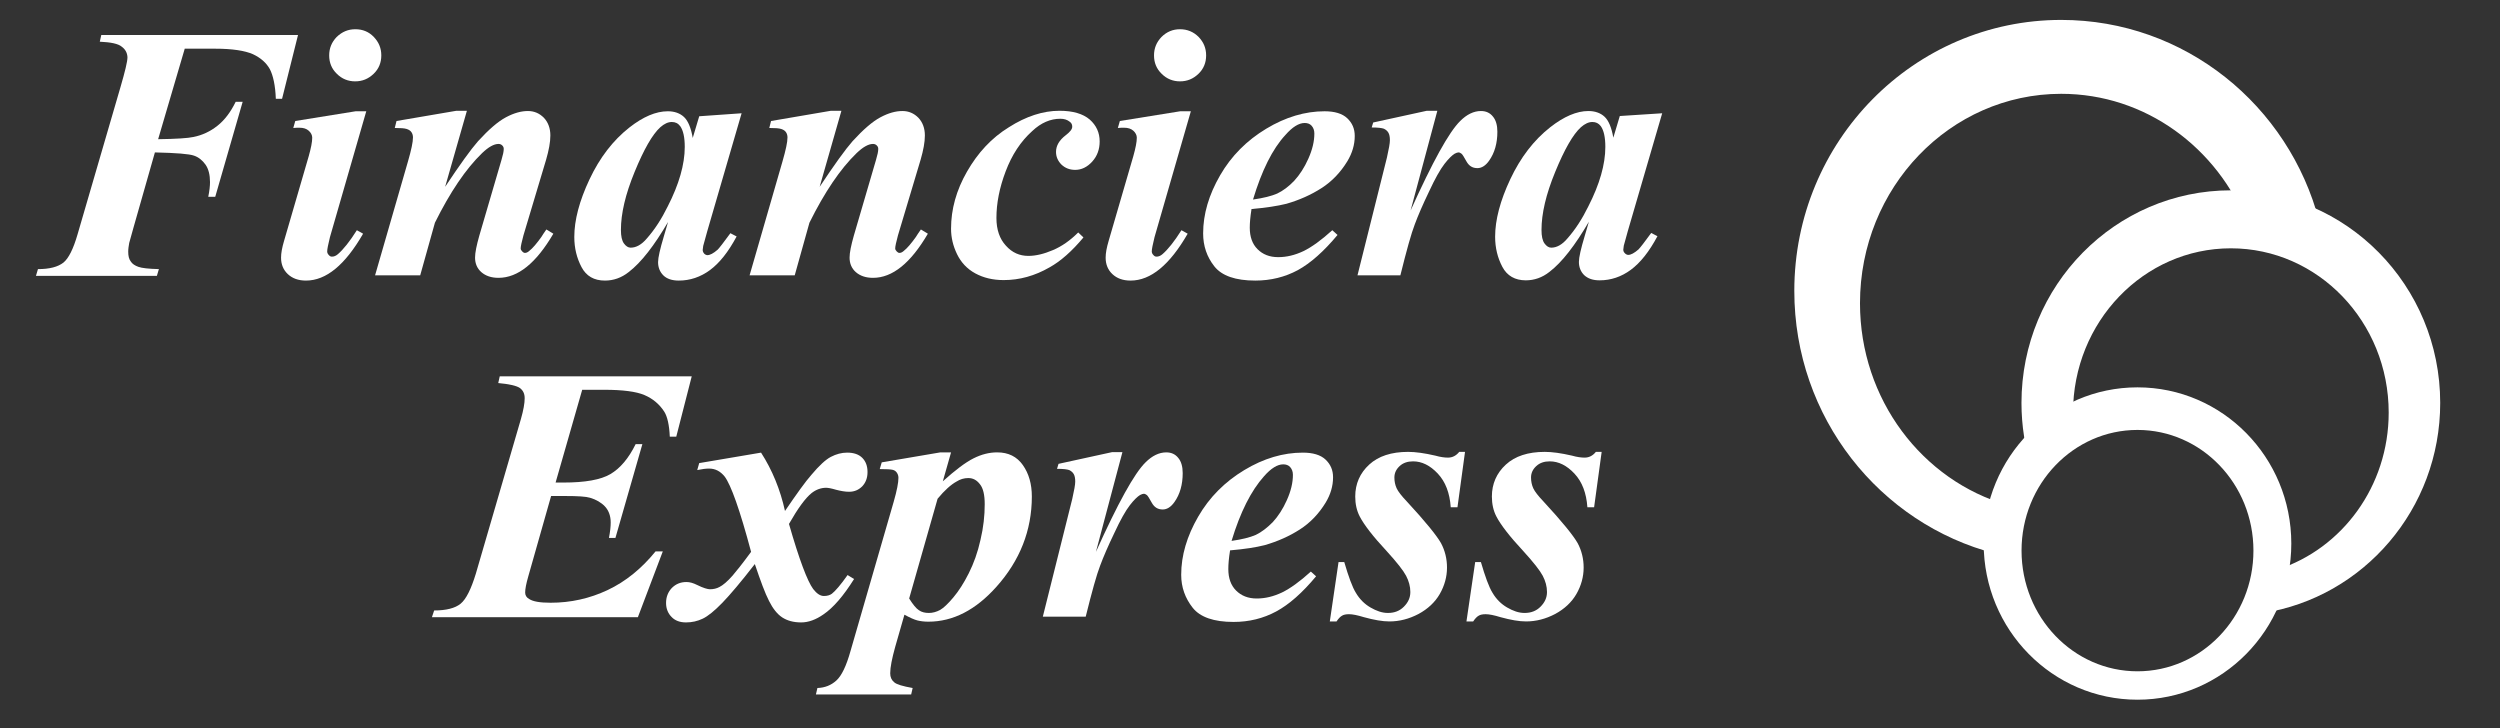 <?xml version="1.0" encoding="utf-8"?>
<!-- Generator: Adobe Illustrator 14.0.0, SVG Export Plug-In . SVG Version: 6.00 Build 43363)  -->
<!DOCTYPE svg PUBLIC "-//W3C//DTD SVG 1.1//EN" "http://www.w3.org/Graphics/SVG/1.1/DTD/svg11.dtd">
<svg version="1.1" id="Capa_1" xmlns="http://www.w3.org/2000/svg" xmlns:xlink="http://www.w3.org/1999/xlink" x="0px" y="0px"
	 width="4275.022px" height="1244.848px" viewBox="0 5274.842 4275.022 1244.848"
	 enable-background="new 0 5274.842 4275.022 1244.848" xml:space="preserve">
<rect x="0" y="5274.842" width="4275.022" height="1244.848" fill="#333333" stroke="none"/>
<g>
	<path fill="#FFFFFF" d="M316.041,5357.673l-45.623,155.203c30.699-0.427,51.166-1.706,60.546-3.838
		c14.924-2.984,28.567-9.38,40.933-19.187c12.365-9.808,22.599-23.451,31.126-40.933h11.938L368.06,5611.37H356.12
		c2.132-10.233,2.985-18.761,2.985-25.156c0-12.365-2.559-22.599-7.675-29.848c-5.117-7.248-11.939-12.791-19.614-15.35
		c-8.101-2.984-30.272-4.689-66.941-5.543l-36.669,128.768l-7.249,26.01c-0.853,5.116-1.705,9.807-1.705,14.923
		c0,7.249,1.279,12.792,4.264,16.629c2.559,4.264,7.249,7.249,13.218,9.381c5.97,2.132,17.481,3.411,34.964,3.837l-3.411,11.513
		H61.491l3.411-11.513c20.04,0,34.11-3.837,43.49-11.086c8.954-7.248,17.056-23.451,24.304-48.607l73.338-251.565
		c7.675-26.436,11.938-43.49,11.938-51.165c-0.426-7.249-3.411-13.219-9.807-17.908c-5.969-5.117-18.761-7.675-37.521-8.528
		l2.559-11.512h336.415l-27.289,109.153H471.67c-0.853-23.024-4.69-40.08-10.233-50.739c-5.969-10.659-15.35-19.188-28.993-25.583
		c-13.645-5.969-34.964-9.38-64.384-9.38h-52.019V5357.673z"/>
	<path fill="#FFFFFF" d="M626.447,5464.694l-62.252,215.749c-2.984,12.365-4.689,20.467-4.689,24.304
		c0,2.133,0.853,4.265,2.558,5.97c1.706,2.132,3.411,2.984,5.543,2.984c3.411,0,6.822-1.279,10.233-4.264
		c8.954-7.675,20.04-21.319,32.405-40.933l10.659,5.97c-30.699,53.298-63.104,80.159-97.642,80.159
		c-13.218,0-23.45-3.837-31.125-11.086c-7.676-7.248-11.513-16.629-11.513-28.141c0-7.675,1.705-17.056,5.116-28.568l42.212-144.97
		c3.838-13.644,5.97-24.304,5.97-31.552c0-4.264-2.132-8.527-5.97-11.938c-3.837-3.411-8.954-5.117-15.776-5.117
		c-2.984,0-6.822,0-10.659,0.427l3.411-11.938l103.185-16.629h18.334V5464.694z M607.686,5324.842
		c12.365,0,23.024,4.264,31.553,13.218c8.527,8.954,12.791,19.187,12.791,31.552s-4.264,23.024-13.218,31.553
		c-8.954,8.527-19.188,12.791-31.553,12.791c-11.938,0-22.598-4.264-31.126-12.791c-8.953-8.528-13.217-19.188-13.217-31.553
		s4.264-22.598,12.791-31.552C585.088,5329.105,595.321,5324.842,607.686,5324.842z"/>
	<path fill="#FFFFFF" d="M798.279,5464.694l-37.095,129.62c25.156-37.948,43.917-63.957,56.281-78.027
		c18.335-20.04,34.111-33.685,47.756-40.933c13.644-7.249,26.009-10.66,37.521-10.66c10.659,0,19.613,3.838,27.288,11.513
		c7.248,7.675,11.086,17.908,11.086,30.273c0,11.512-2.559,25.156-7.249,41.358l-38.801,129.62
		c-2.984,11.086-4.689,18.761-4.689,22.172c0,1.706,0.853,3.411,2.559,5.116c1.705,1.706,2.984,2.559,4.689,2.559
		c2.132,0,4.264-0.853,6.396-2.559c7.248-5.543,14.07-14.07,21.745-24.729c1.705-2.985,4.69-7.249,8.527-12.792l11.938,7.249
		c-29.42,50.313-60.546,75.47-93.804,75.47c-12.365,0-22.172-3.411-29.42-9.808c-7.249-6.396-10.66-14.923-10.66-24.729
		c0-8.528,2.559-20.893,7.249-37.521l37.947-129.62c2.559-8.528,3.838-14.497,3.838-18.761c0-2.559-0.853-4.264-2.559-5.97
		c-1.705-1.705-3.837-2.559-6.396-2.559c-7.675,0-17.056,5.117-28.142,15.776c-27.715,26.862-54.576,66.516-80.586,118.961
		l-25.156,89.966H641.37l56.282-194.856c5.543-19.187,8.527-32.831,8.527-40.933c0-3.411-0.853-6.396-2.559-8.954
		c-1.705-2.558-4.264-4.264-8.101-5.543c-3.838-1.278-10.66-1.705-20.467-1.705l2.985-11.938l102.331-17.481h17.908V5464.694z"/>
	<path fill="#FFFFFF" d="M1268.151,5468.532l-58.84,202.104l-6.822,24.73c-0.427,2.984-0.854,5.543-0.854,6.822
		c0,2.559,0.854,4.264,2.559,6.396c1.705,1.705,3.838,2.559,5.543,2.559c4.264,0,10.233-2.985,17.481-9.381
		c2.985-2.984,10.233-12.365,21.746-28.141l10.659,5.543c-14.07,26.436-29.42,45.622-45.623,57.562
		c-16.202,11.938-34.11,17.907-53.298,17.907c-11.512,0-20.466-2.984-26.436-8.953c-5.97-5.97-8.954-13.645-8.954-22.599
		c0-7.675,3.411-22.599,9.807-43.917l7.249-24.73c-23.451,40.08-45.623,69.074-67.368,85.703
		c-12.365,9.807-26.01,14.496-40.507,14.496c-18.761,0-31.979-7.675-40.079-23.024c-8.102-15.35-12.365-32.405-12.365-51.592
		c0-28.567,8.527-61.399,26.009-98.494c17.481-37.096,40.08-66.516,68.222-88.688c23.451-18.335,45.196-27.715,65.662-27.715
		c11.513,0,20.893,3.411,27.715,9.807s11.939,18.335,14.924,35.816l11.086-37.096L1268.151,5468.532z M1170.936,5526.094
		c0-16.202-2.559-28.142-7.675-35.39c-3.837-5.117-8.527-7.249-14.497-7.249c-6.396,0-12.791,2.985-19.613,8.954
		c-13.645,12.365-28.141,37.948-43.917,76.322c-15.776,38.375-23.451,71.206-23.451,99.348c0,10.659,1.705,18.334,5.116,23.024
		c3.411,4.689,7.249,7.248,11.513,7.248c9.38,0,18.761-5.116,27.715-15.776c13.218-14.923,25.156-33.258,35.815-55.003
		C1161.129,5590.051,1170.936,5555.94,1170.936,5526.094z"/>
	<path fill="#FFFFFF" d="M1438.703,5464.694l-37.095,129.62c25.156-37.948,43.917-63.957,56.282-78.027
		c18.334-20.04,34.11-33.685,47.755-40.933c13.644-7.249,26.009-10.66,37.521-10.66c10.659,0,19.613,3.838,27.288,11.513
		c7.248,7.675,11.086,17.908,11.086,30.273c0,11.512-2.559,25.156-7.248,41.358l-38.801,129.62
		c-2.985,11.086-4.69,18.761-4.69,22.172c0,1.706,0.853,3.411,2.558,5.116c1.706,1.706,2.985,2.559,4.69,2.559
		c2.132,0,4.265-0.853,6.396-2.559c7.249-5.543,14.071-14.07,21.746-24.729c1.705-2.985,4.69-7.249,8.527-12.792l11.939,7.249
		c-29.421,50.313-60.547,75.47-93.805,75.47c-12.365,0-22.172-3.411-29.42-9.808c-7.249-6.396-10.66-14.923-10.66-24.729
		c0-8.528,2.559-20.893,7.249-37.521l37.948-129.62c2.558-8.528,3.837-14.497,3.837-18.761c0-2.559-0.853-4.264-2.558-5.97
		c-1.706-1.705-3.838-2.559-6.396-2.559c-7.675,0-17.055,5.117-28.141,15.776c-27.715,26.862-54.577,66.516-80.586,118.961
		l-25.157,89.966h-77.175l56.282-194.856c5.543-19.187,8.528-32.831,8.528-40.933c0-3.411-0.854-6.396-2.559-8.954
		c-1.706-2.558-4.264-4.264-8.102-5.543c-3.838-1.278-10.659-1.705-20.467-1.705l2.985-11.938l102.331-17.481h17.908V5464.694z"/>
	<path fill="#FFFFFF" d="M1843.766,5672.343l8.954,8.527c-19.613,23.451-38.801,40.506-57.987,51.166
		c-25.157,14.497-51.166,21.745-78.455,21.745c-18.334,0-34.537-3.837-48.607-11.512s-24.304-18.761-31.125-32.832
		c-6.822-14.07-10.233-28.567-10.233-43.49c0-33.258,8.954-65.663,27.288-97.642s41.785-57.562,71.632-75.896
		c29.421-18.761,58.415-28.141,86.556-28.141c23.024,0,40.08,5.116,51.592,14.923c11.513,10.233,17.056,22.599,17.056,37.521
		c0,13.645-4.264,25.157-12.791,34.537c-8.528,9.381-18.335,14.071-28.994,14.071c-9.381,0-17.056-2.985-23.451-8.954
		c-5.97-5.97-9.38-13.218-9.38-21.746c0-10.659,5.543-20.04,16.629-28.567c7.248-5.543,11.086-10.233,11.086-14.497
		c0-3.837-1.279-6.396-4.265-8.527c-4.264-3.411-9.38-5.116-16.202-5.116c-16.629,0-32.831,6.821-47.755,20.893
		c-20.04,17.908-34.963,40.933-45.623,69.073c-10.659,28.142-15.776,54.577-15.776,79.733c0,20.04,5.543,35.816,16.203,47.328
		c10.659,11.939,23.451,17.482,38.374,17.482c12.792,0,26.862-3.411,41.785-9.807
		C1815.625,5696.22,1830.121,5685.986,1843.766,5672.343z"/>
	<path fill="#FFFFFF" d="M2036.49,5464.694l-62.252,215.749c-2.984,12.365-4.689,20.467-4.689,24.304
		c0,2.133,0.853,4.265,2.558,5.97c1.706,2.132,3.411,2.984,5.543,2.984c3.411,0,6.822-1.279,10.233-4.264
		c8.954-7.675,20.04-21.319,32.405-40.933l10.659,5.97c-30.699,53.298-63.104,80.159-97.642,80.159
		c-13.218,0-23.45-3.837-31.126-11.086c-7.674-7.248-11.512-16.629-11.512-28.141c0-7.675,1.705-17.056,5.116-28.568l42.212-144.97
		c3.838-13.644,5.97-24.304,5.97-31.552c0-4.264-2.132-8.527-5.97-11.938s-8.954-5.117-15.776-5.117c-2.984,0-6.821,0-10.659,0.427
		l3.411-11.938l103.185-16.629h18.334V5464.694z M2017.73,5324.842c12.365,0,23.024,4.264,31.979,13.218
		c8.528,8.954,12.792,19.187,12.792,31.552s-4.265,23.024-13.219,31.553c-8.953,8.527-19.187,12.791-31.552,12.791
		c-11.938,0-22.599-4.264-31.126-12.791c-8.954-8.528-13.218-19.188-13.218-31.553s4.264-22.598,12.792-31.552
		C1995.131,5329.105,2005.791,5324.842,2017.73,5324.842z"/>
	<path fill="#FFFFFF" d="M2140.102,5632.263c-2.133,13.218-2.985,23.877-2.985,31.979c0,15.35,4.264,27.715,13.218,36.669
		s20.467,13.645,35.39,13.645c14.497,0,28.567-3.411,43.064-10.233c14.07-6.822,30.699-18.761,49.46-35.816l8.954,8.102
		c-23.451,28.142-46.049,48.181-67.795,60.12c-22.172,11.938-46.476,17.907-72.911,17.907c-33.684,0-57.135-8.101-69.927-24.304
		c-12.791-16.202-19.187-34.963-19.187-56.282c0-33.258,9.807-66.089,28.993-99.347c19.188-33.258,45.623-59.693,78.881-79.733
		s66.516-29.847,99.773-29.847c17.056,0,30.272,3.838,38.801,11.938c8.527,8.102,12.791,17.908,12.791,30.273
		c0,14.923-4.264,29.42-12.791,43.491c-11.513,18.761-26.009,34.11-43.917,45.622c-17.908,11.513-37.948,20.467-60.12,26.862
		C2184.446,5627.146,2164.831,5630.131,2140.102,5632.263z M2142.659,5616.061c17.908-2.559,31.553-5.97,41.359-10.233
		c9.807-4.69,19.613-11.938,28.994-21.746c9.38-10.232,17.481-22.598,24.304-37.947s10.233-29.421,10.233-43.064
		c0-5.543-1.706-9.807-4.69-13.218s-7.248-4.69-11.938-4.69c-9.807,0-20.893,6.822-32.831,20.466
		C2175.917,5529.505,2157.583,5566.6,2142.659,5616.061z"/>
	<path fill="#FFFFFF" d="M2457.756,5464.694l-45.623,170.127c37.521-83.145,65.662-134.311,84.85-153.071
		c11.086-11.086,23.024-17.056,35.39-17.056c8.527,0,15.35,2.985,20.466,9.381c5.117,5.969,7.676,14.923,7.676,26.009
		c0,19.614-4.69,36.243-14.071,49.461c-5.97,8.527-12.791,12.791-20.04,12.791c-8.527,0-14.497-3.837-18.761-11.513
		c-4.264-7.675-6.821-11.938-8.527-13.218c-1.706-1.278-3.411-2.132-5.116-2.132c-1.706,0-3.838,0.854-6.396,2.132
		c-4.264,2.559-10.233,8.102-17.481,17.482c-7.249,9.38-16.202,25.156-26.436,47.328c-10.659,22.172-18.761,40.933-24.304,55.855
		c-5.97,15.351-14.07,44.344-24.73,87.408h-73.338l50.313-201.252c3.411-14.923,5.116-24.729,5.116-29.847
		c0-5.543-0.853-9.807-2.558-12.791c-1.706-2.984-4.264-5.117-7.675-6.822c-3.411-1.279-10.233-2.132-20.893-2.132l2.558-8.527
		l91.672-20.04h17.909V5464.694z"/>
	<path fill="#FFFFFF" d="M2842.352,5468.532l-58.841,201.679l-6.821,24.729c-0.427,2.985-0.854,5.543-0.854,6.822
		c0,2.559,0.854,4.264,2.984,6.396c1.706,1.706,3.838,2.559,5.543,2.559c4.264,0,10.234-2.984,17.482-9.38
		c2.984-2.985,10.232-12.365,21.745-28.142l10.659,5.543c-14.07,26.436-29.42,45.623-45.623,57.562
		c-16.202,11.938-34.11,17.908-53.297,17.908c-11.513,0-20.041-2.984-26.437-8.954c-5.969-5.97-8.954-13.645-8.954-22.599
		c0-7.675,3.412-22.598,9.808-43.917l7.248-24.73c-23.451,40.08-45.623,69.074-67.368,85.703
		c-12.365,9.807-26.009,14.497-40.506,14.497c-18.335,0-31.979-7.675-40.08-23.024c-8.102-15.351-12.365-32.405-12.365-51.593
		c0-28.567,8.527-61.398,26.009-98.494c17.481-37.095,40.08-66.516,68.222-88.688c23.451-18.334,45.196-27.715,65.236-27.715
		c11.512,0,20.893,3.411,27.715,9.807c6.822,6.396,11.938,18.335,14.923,35.816l11.086-37.095L2842.352,5468.532z
		 M2745.137,5526.094c0-16.202-2.559-28.142-7.675-35.39c-3.838-5.117-8.528-7.249-14.497-7.249c-6.396,0-12.791,2.985-19.613,8.954
		c-13.645,12.365-28.142,37.948-43.918,76.322c-15.775,38.375-23.451,71.206-23.451,99.348c0,10.659,1.706,18.334,5.117,23.024
		s7.248,7.248,11.513,7.248c9.38,0,18.761-5.116,27.715-15.776c13.218-14.923,25.156-33.258,35.815-55.003
		C2735.33,5590.051,2745.137,5555.94,2745.137,5526.094z"/>
</g>
<g>
	<path fill="#FFFFFF" d="M995.694,5940.963l-45.623,159.04h13.645c36.668,0,63.53-4.689,80.159-14.497
		c16.629-9.807,31.126-26.861,43.064-51.165h11.513l-46.05,160.319h-11.086c2.132-11.086,2.985-19.614,2.985-26.436
		c0-11.086-3.411-20.467-9.807-27.289c-6.396-6.821-15.35-11.938-25.583-14.923c-6.822-2.132-20.894-2.984-42.639-2.984h-23.877
		l-39.228,138.147c-3.411,11.938-5.116,20.893-5.116,26.861c0,4.69,2.132,8.528,6.822,11.086c6.396,4.265,18.334,6.396,36.669,6.396
		c34.537,0,66.941-7.249,97.641-21.746c30.7-14.497,57.988-36.669,81.865-66.089h12.365l-42.638,112.564H738.585l3.837-11.512
		c20.467,0,35.816-3.838,45.197-11.513c9.38-7.675,17.908-24.73,26.009-51.166l77.175-264.783
		c4.265-14.923,6.396-26.861,6.396-35.39c0-7.675-2.559-13.218-8.102-17.481c-5.543-3.837-17.908-6.822-37.096-8.527l2.559-11.513
		h328.314l-26.436,103.185h-11.086c-0.854-20.04-4.265-34.537-9.381-42.638c-8.527-13.219-20.04-22.599-34.11-28.568
		c-14.071-5.969-37.096-8.954-68.647-8.954h-37.521V5940.963z"/>
	<path fill="#FFFFFF" d="M1195.666,6066.745l105.742-17.907c19.188,29.847,32.832,63.104,40.933,99.772
		c20.04-29.42,34.964-50.313,45.196-61.825c13.219-15.775,24.305-26.009,33.258-30.699c8.954-4.69,18.335-7.248,27.715-7.248
		c11.513,0,20.04,2.984,26.01,8.953c5.969,5.97,8.954,14.071,8.954,24.305c0,9.807-2.985,17.907-8.954,24.304
		c-5.97,5.969-13.218,9.38-22.599,9.38c-6.396,0-14.07-1.279-22.172-3.411c-8.527-2.559-14.07-3.411-17.055-3.411
		c-8.528,0-17.056,2.984-24.73,8.954c-10.659,8.527-23.451,26.01-38.801,52.871c17.481,60.973,31.552,98.068,41.359,111.286
		c5.969,7.675,11.938,11.938,18.334,11.938c5.543,0,10.233-1.279,13.645-3.838c5.543-4.264,14.923-14.923,26.862-31.979
		l11.086,6.822c-17.908,28.567-35.391,49.034-52.445,60.547c-12.791,8.953-25.583,13.644-37.948,13.644
		c-13.218,0-23.877-2.984-32.405-8.527c-8.527-5.543-16.202-15.35-22.598-28.142c-6.822-13.218-14.497-34.11-24.304-63.104
		c-23.451,30.273-42.212,52.445-55.43,66.09c-13.645,14.07-24.729,23.024-33.685,27.288c-8.953,4.264-18.334,6.396-28.567,6.396
		s-18.761-2.984-24.729-9.38c-5.97-5.97-9.381-14.071-9.381-23.878c0-10.232,3.411-18.761,9.807-25.583
		c6.822-6.821,14.924-10.232,25.156-10.232c5.543,0,11.513,1.705,18.335,5.116c10.233,5.117,17.908,7.249,21.745,7.249
		c5.97,0,11.513-1.279,16.203-3.838c5.969-2.984,13.644-9.381,22.598-19.613c5.543-6.396,16.202-19.614,31.553-40.507
		c-19.188-72.058-34.537-114.696-45.197-128.767c-7.248-8.954-15.775-13.645-26.861-13.645c-5.117,0-11.939,0.853-20.04,2.559
		L1195.666,6066.745z"/>
	<path fill="#FFFFFF" d="M1507.778,6065.467l100.199-17.056h18.335l-14.071,49.46c21.319-19.187,38.801-32.404,52.445-39.227
		s26.862-10.233,40.506-10.233c19.188,0,33.685,7.248,43.918,21.745c10.232,14.497,15.35,32.405,15.35,53.725
		c0,57.988-20.467,109.58-60.547,154.35c-35.389,39.654-74.189,59.694-116.401,59.694c-7.249,0-13.645-0.854-18.761-2.133
		c-5.117-1.278-12.792-4.689-22.172-9.807l-15.776,55.004c-5.543,20.04-8.528,34.963-8.528,45.196c0,6.396,2.133,11.512,6.822,15.35
		c4.264,3.837,14.924,6.822,31.553,9.807l-2.559,11.086h-162.878l2.559-11.086c12.792-0.427,23.451-4.69,32.405-12.791
		c8.954-8.102,17.055-24.73,24.304-50.74l73.764-254.976c5.543-19.188,8.102-32.831,8.102-40.933c0-2.984-0.853-5.97-2.559-8.527
		c-1.705-2.559-3.837-4.265-7.249-5.117c-3.41-0.853-10.659-1.279-22.172-1.279L1507.778,6065.467z M1554.68,6298.271
		c6.396,10.233,11.938,17.056,16.629,20.04c4.689,3.411,10.659,4.69,17.055,4.69s12.791-1.705,19.188-5.116
		c5.969-3.411,13.645-10.66,22.598-21.319c8.954-10.66,17.908-24.304,26.436-41.359c8.528-17.055,15.35-35.815,20.04-57.135
		c5.117-21.319,7.249-41.785,7.249-60.973c0-15.776-2.559-27.288-8.102-34.11c-5.543-7.249-11.938-10.66-20.04-10.66
		c-7.248,0-14.07,2.132-20.04,5.97c-9.38,5.116-20.466,14.923-32.404,29.42L1554.68,6298.271z"/>
	<path fill="#FFFFFF" d="M1919.236,6048.411l-45.196,170.126c37.521-83.145,65.662-134.31,84.85-153.07
		c11.086-11.086,23.024-17.056,35.39-17.056c8.528,0,15.35,2.984,20.466,9.38c5.117,5.97,7.676,14.924,7.676,26.01
		c0,19.613-4.69,36.242-14.07,49.46c-5.97,8.528-12.792,12.792-20.041,12.792c-8.527,0-14.496-3.838-18.76-11.513
		c-4.265-7.675-6.822-11.938-8.528-13.218c-1.705-1.279-3.411-2.132-5.116-2.132c-1.706,0-3.838,0.853-6.396,2.132
		c-4.264,2.559-10.232,8.102-17.481,17.481c-7.248,9.381-16.202,25.157-26.436,47.329c-10.659,22.172-18.761,40.933-24.304,55.855
		c-5.969,15.35-14.07,44.344-24.73,87.408h-73.338l50.313-201.252c3.411-14.923,5.116-24.73,5.116-29.847
		c0-5.543-0.853-9.807-2.558-12.791c-1.706-2.985-4.264-5.117-7.675-6.822c-3.411-1.279-10.233-2.132-20.893-2.132l2.559-8.528
		l91.672-20.04h17.481V6048.411z"/>
	<path fill="#FFFFFF" d="M2103.433,6215.979c-2.132,13.218-2.985,23.877-2.985,31.979c0,15.35,4.264,27.715,13.218,36.669
		c8.954,8.953,20.467,13.644,35.39,13.644c14.497,0,28.568-3.411,43.064-10.232c14.07-6.822,30.699-18.762,49.461-35.816
		l8.953,8.102c-23.451,28.141-46.049,48.181-68.221,60.119s-46.476,17.908-72.911,17.908c-33.685,0-57.136-8.102-69.927-24.304
		s-19.613-34.963-19.613-56.282c0-33.258,9.807-66.089,28.994-99.347c19.187-33.258,45.622-59.693,78.88-79.733
		s66.516-29.847,100.2-29.847c17.055,0,30.272,3.837,38.801,11.938c8.527,8.102,12.791,17.908,12.791,30.273
		c0,14.923-4.264,29.42-12.791,43.49c-11.513,18.761-26.01,34.11-43.918,45.623s-37.947,20.466-60.119,26.862
		C2147.776,6210.862,2128.162,6213.847,2103.433,6215.979z M2105.99,6199.776c17.908-2.559,31.553-5.969,41.359-10.233
		c9.807-4.689,19.188-11.938,28.994-21.745c9.38-10.233,17.481-22.598,24.304-37.948c6.821-15.35,10.233-29.42,10.233-43.064
		c0-5.543-1.706-9.807-4.69-13.218s-7.249-4.69-11.938-4.69c-9.807,0-20.893,6.822-32.832,20.467
		C2139.675,6113.647,2120.914,6150.316,2105.99,6199.776z"/>
	<path fill="#FFFFFF" d="M2505.084,6048.411l-12.791,93.804h-11.513c-1.706-24.304-8.954-43.49-22.172-57.562
		c-13.218-14.07-27.289-20.893-42.212-20.893c-9.381,0-17.056,2.559-23.025,8.102c-5.969,5.543-8.953,11.938-8.953,19.613
		c0,6.396,1.279,12.792,3.837,18.335c2.559,5.543,8.528,13.218,17.481,22.598c31.979,34.537,51.166,58.414,58.415,71.206
		c6.821,12.791,10.233,26.862,10.233,41.785c0,15.776-4.265,31.126-12.365,45.196c-8.102,14.07-20.467,25.583-36.243,34.11
		c-16.202,8.528-32.831,12.792-49.887,12.792c-11.938,0-26.436-2.559-43.491-7.249c-11.085-3.411-19.613-5.116-25.582-5.116
		c-5.117,0-9.381,0.853-11.939,2.559c-2.984,1.705-5.969,4.689-9.38,9.807h-11.513l14.924-101.479h9.807
		c7.248,24.73,13.645,42.639,20.04,52.872c6.396,10.659,14.497,18.761,24.729,24.729c10.233,5.97,20.041,9.381,29.848,9.381
		c11.085,0,20.039-3.411,27.288-10.66c7.249-7.248,11.086-15.35,11.086-25.156c0-9.38-2.559-18.761-7.249-27.715
		c-4.689-8.954-15.775-23.024-32.831-41.785c-23.878-25.583-39.228-45.623-46.476-59.693c-5.117-9.807-7.675-21.319-7.675-34.11
		c0-21.746,8.101-40.08,23.877-54.577s37.948-21.745,66.516-21.745c12.365,0,28.142,2.132,46.476,6.396
		c8.954,2.559,16.202,3.411,21.745,3.411c7.675,0,14.071-3.411,19.188-9.807h9.808V6048.411z"/>
	<path fill="#FFFFFF" d="M2738.741,6048.411l-12.792,93.804h-11.512c-1.706-24.304-8.954-43.49-22.172-57.562
		c-13.219-14.07-27.289-20.893-42.213-20.893c-9.38,0-17.055,2.559-23.024,8.102s-8.954,11.938-8.954,19.613
		c0,6.396,1.279,12.792,3.838,18.335s8.527,13.218,17.481,22.598c31.979,34.537,51.166,58.414,58.415,71.206
		c6.821,12.791,10.232,26.862,10.232,41.785c0,15.776-4.264,31.126-12.365,45.196s-20.466,25.583-36.242,34.11
		c-16.202,8.528-32.831,12.792-49.887,12.792c-11.938,0-26.436-2.559-43.49-7.249c-11.086-3.411-19.614-5.116-25.584-5.116
		c-5.116,0-9.38,0.853-11.938,2.559c-2.984,1.705-5.969,4.689-9.38,9.807h-11.513l14.924-101.479h9.807
		c7.248,24.73,13.644,42.639,20.04,52.872c6.396,10.659,14.497,18.761,24.729,24.729c10.233,5.97,20.04,9.381,29.847,9.381
		c11.086,0,20.04-3.411,27.289-10.66c7.248-7.248,11.086-15.35,11.086-25.156c0-9.38-2.559-18.761-7.249-27.715
		s-15.776-23.024-32.831-41.785c-23.877-25.583-39.228-45.623-46.476-59.693c-5.117-9.807-7.675-21.319-7.675-34.11
		c0-21.746,8.102-40.08,23.877-54.577c15.776-14.497,37.948-21.745,66.516-21.745c12.365,0,28.141,2.132,46.476,6.396
		c8.954,2.559,16.202,3.411,21.745,3.411c7.675,0,14.07-3.411,19.188-9.807h9.808V6048.411z"/>
</g>
<g id="Forma_1">
	<g>
		<path fill="#FFFFFF" d="M3655.108,5937.215c-145.254,0-262.991,119.565-262.991,267.063s117.737,267.063,262.991,267.063
			c145.279,0,263.045-119.566,263.045-267.063S3800.387,5937.215,3655.108,5937.215z M3655.108,6422.775
			c-109.487,0-198.257-92.393-198.257-206.369c0-113.979,88.77-206.369,198.257-206.369c109.514,0,198.282,92.39,198.282,206.369
			C3853.39,6330.383,3764.621,6422.775,3655.108,6422.775z"/>
	</g>
</g>
<g id="Forma_1_copia">
	<g>
		<path fill="#FFFFFF" d="M3814.79,5600.307c-197.751,0-358.05,162.768-358.05,363.522c0,39.136,6.117,76.779,17.347,112.096
			c150.782-205.468,492.241-39.945,395.806,247.159c171.562-26.921,302.888-177.508,302.888-359.255
			C4172.781,5763.074,4012.507,5600.307,3814.79,5600.307z M3895.131,6248.605c34.194-213.694-176.832-335.981-350.242-268.242
			c0-155.134,120.831-280.902,269.901-280.902c149.04,0,269.896,125.769,269.896,280.902
			C4084.687,6106.385,4004.928,6213.01,3895.131,6248.605z"/>
	</g>
</g>
<g id="Forma_1_copia_2">
	<g>
		<path fill="#FFFFFF" d="M3524.678,5308.903c-252.073,0-456.392,207.465-456.392,463.38c0,216.478,146.179,398.308,343.79,449.204
			c14.286-60.61,41.182-117.124,75.714-169.228c23.017-371.187,234.972-387.834,369.501-384.605
			c55.98,1.319,98.537-5.615,108.532-14.515C3914.029,5454.941,3736.127,5308.903,3524.678,5308.903z M3476.727,6012.957
			c-11.454,44.244-34.249,69.707-43.876,125.601c-145.45-41.829-252.243-180.539-252.243-345.19
			c0-197.776,154.069-358.104,344.07-358.104c144.241,0,267.764,92.418,318.856,223.436
			C3732.365,5636.325,3485.206,5641.069,3476.727,6012.957z"/>
	</g>
</g>
</svg>
